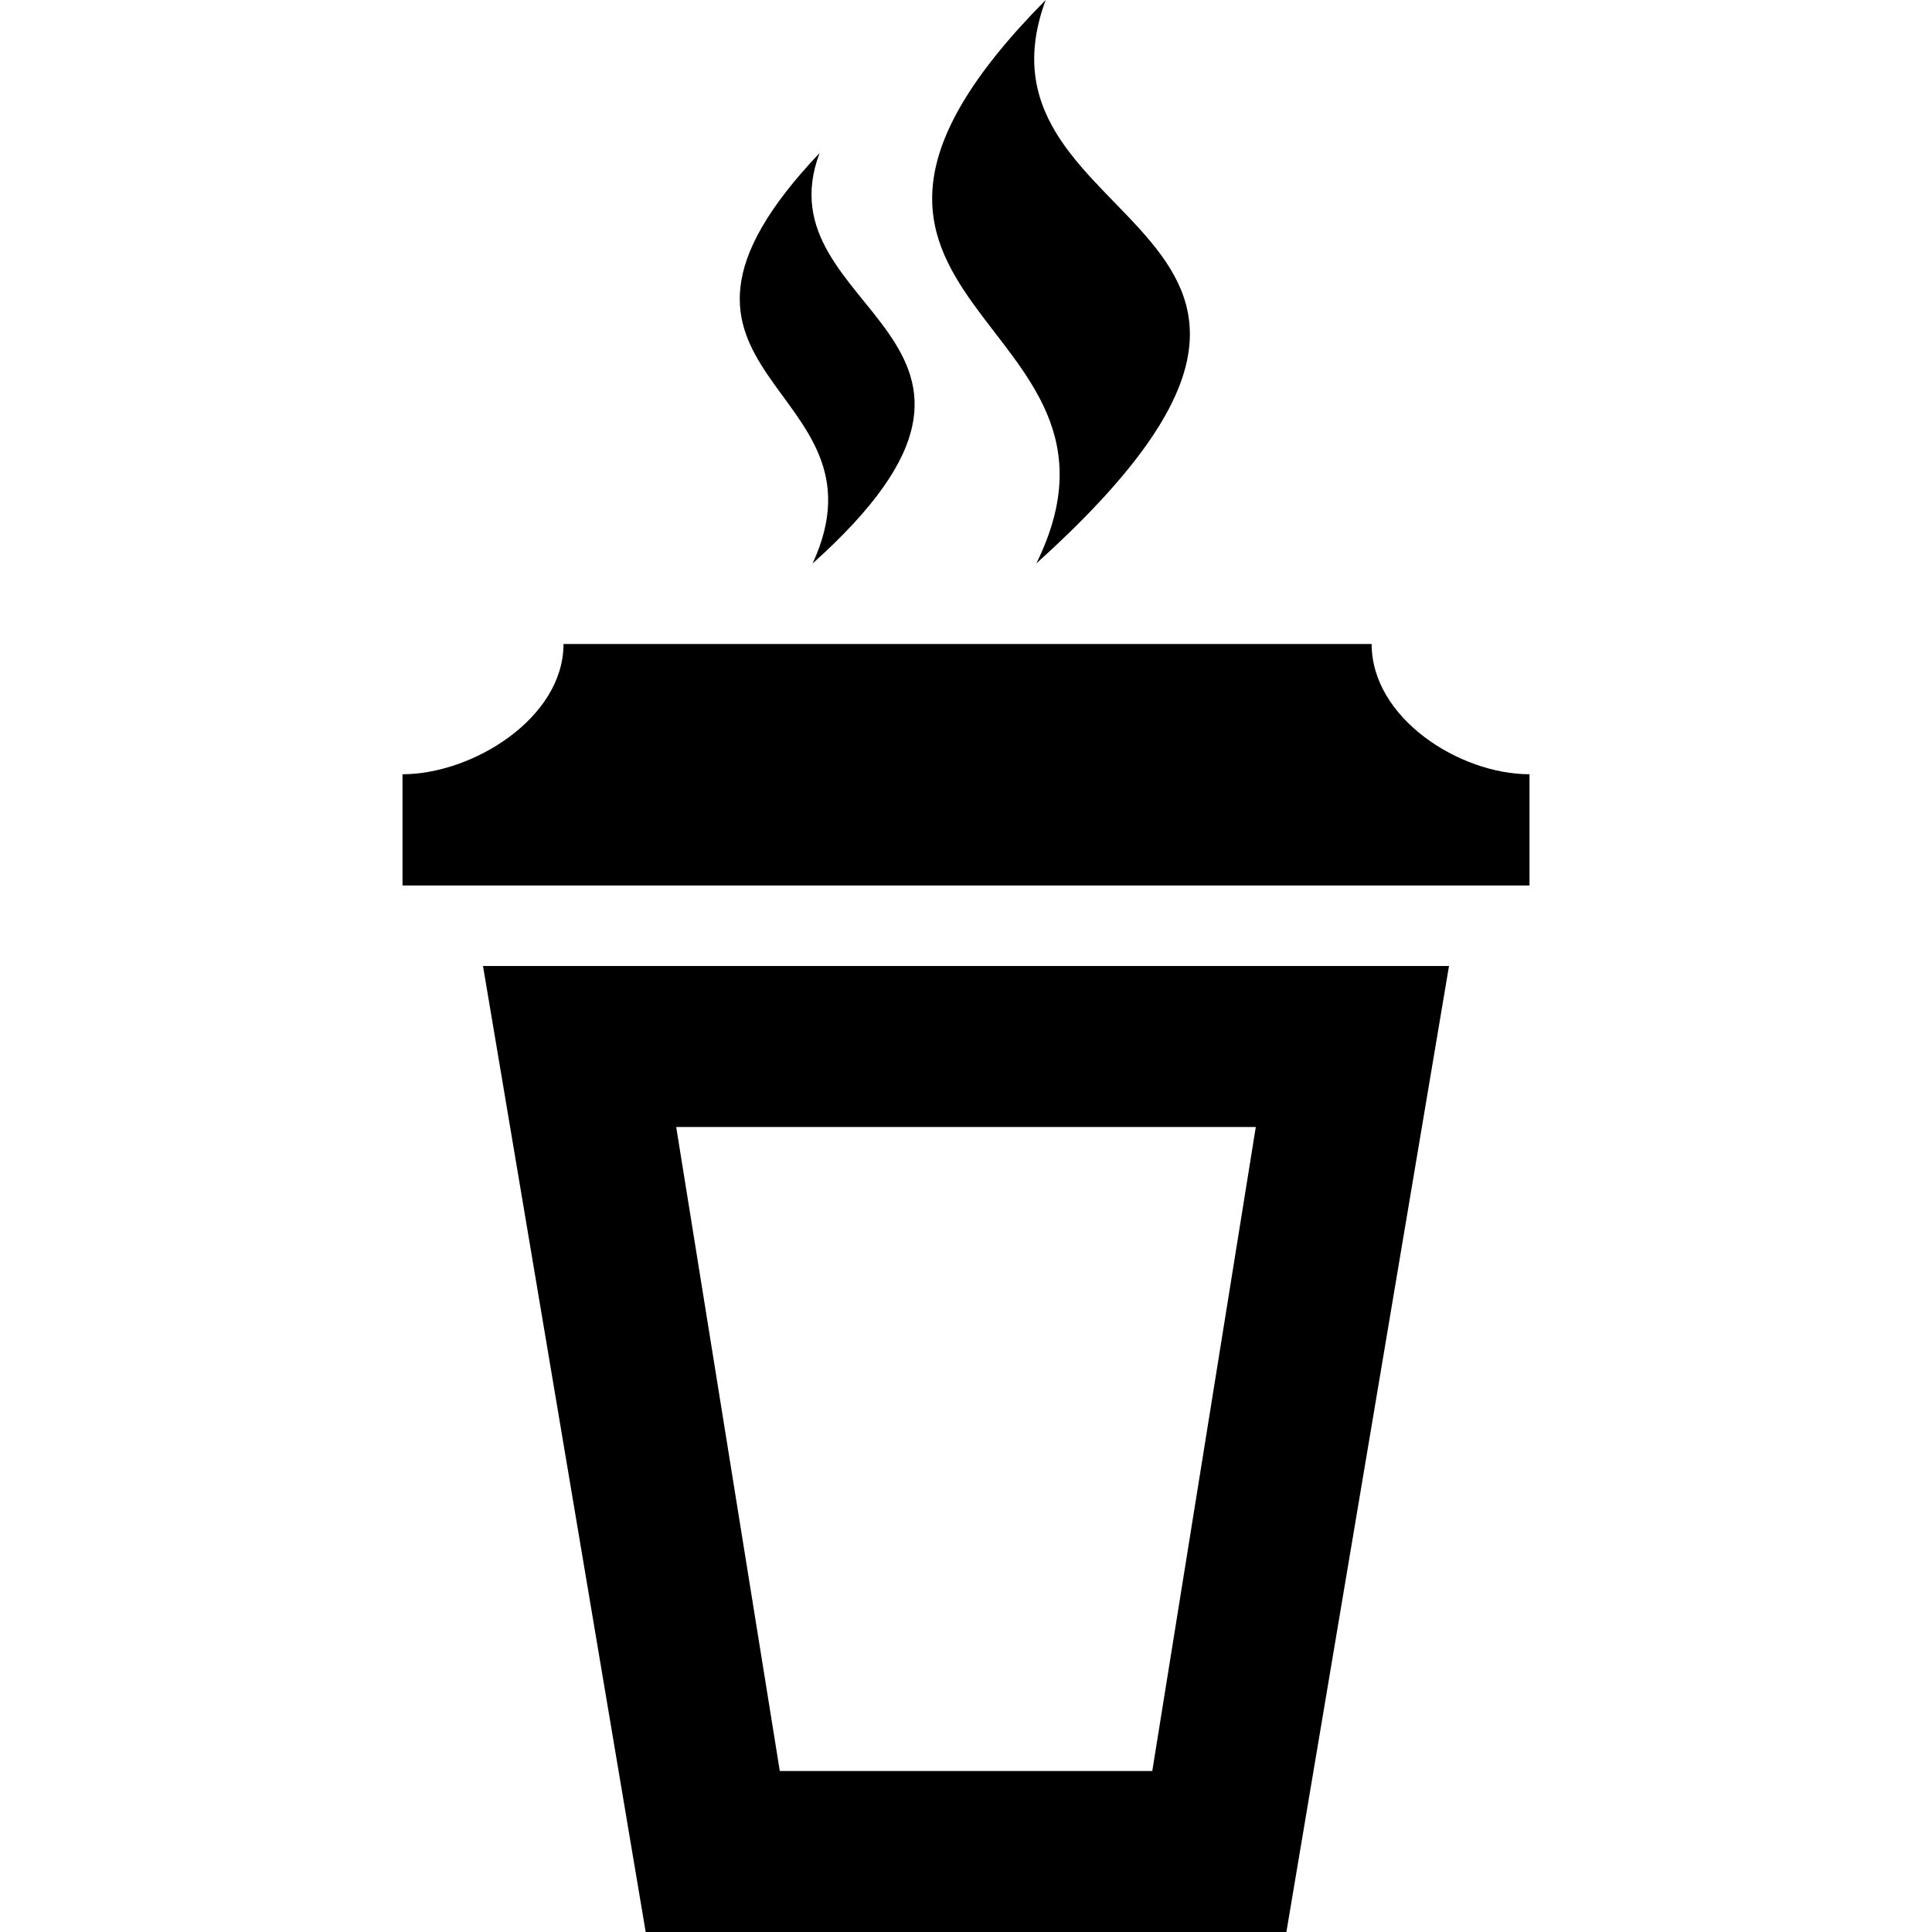 <svg xmlns="http://www.w3.org/2000/svg" width="24" height="24" viewBox="0 0 24 24"><path d="M12.874 6.999c4.737-4.27-.979-4.044.116-6.999-3.781 3.817 1.41 3.902-.116 6.999zm-2.78.001c3.154-2.825-.664-3.102.087-5.099-2.642 2.787.95 2.859-.087 5.099zm8.906 2.618c-.869 0-1.961-.696-1.961-1.618h-10.039c0 .921-1.13 1.618-2 1.618v1.382h14v-1.382zm-3.4 4.382l-1.286 8h-4.627l-1.287-8h7.2zm2.4-2h-12l2.021 12h7.959l2.02-12z"/></svg>